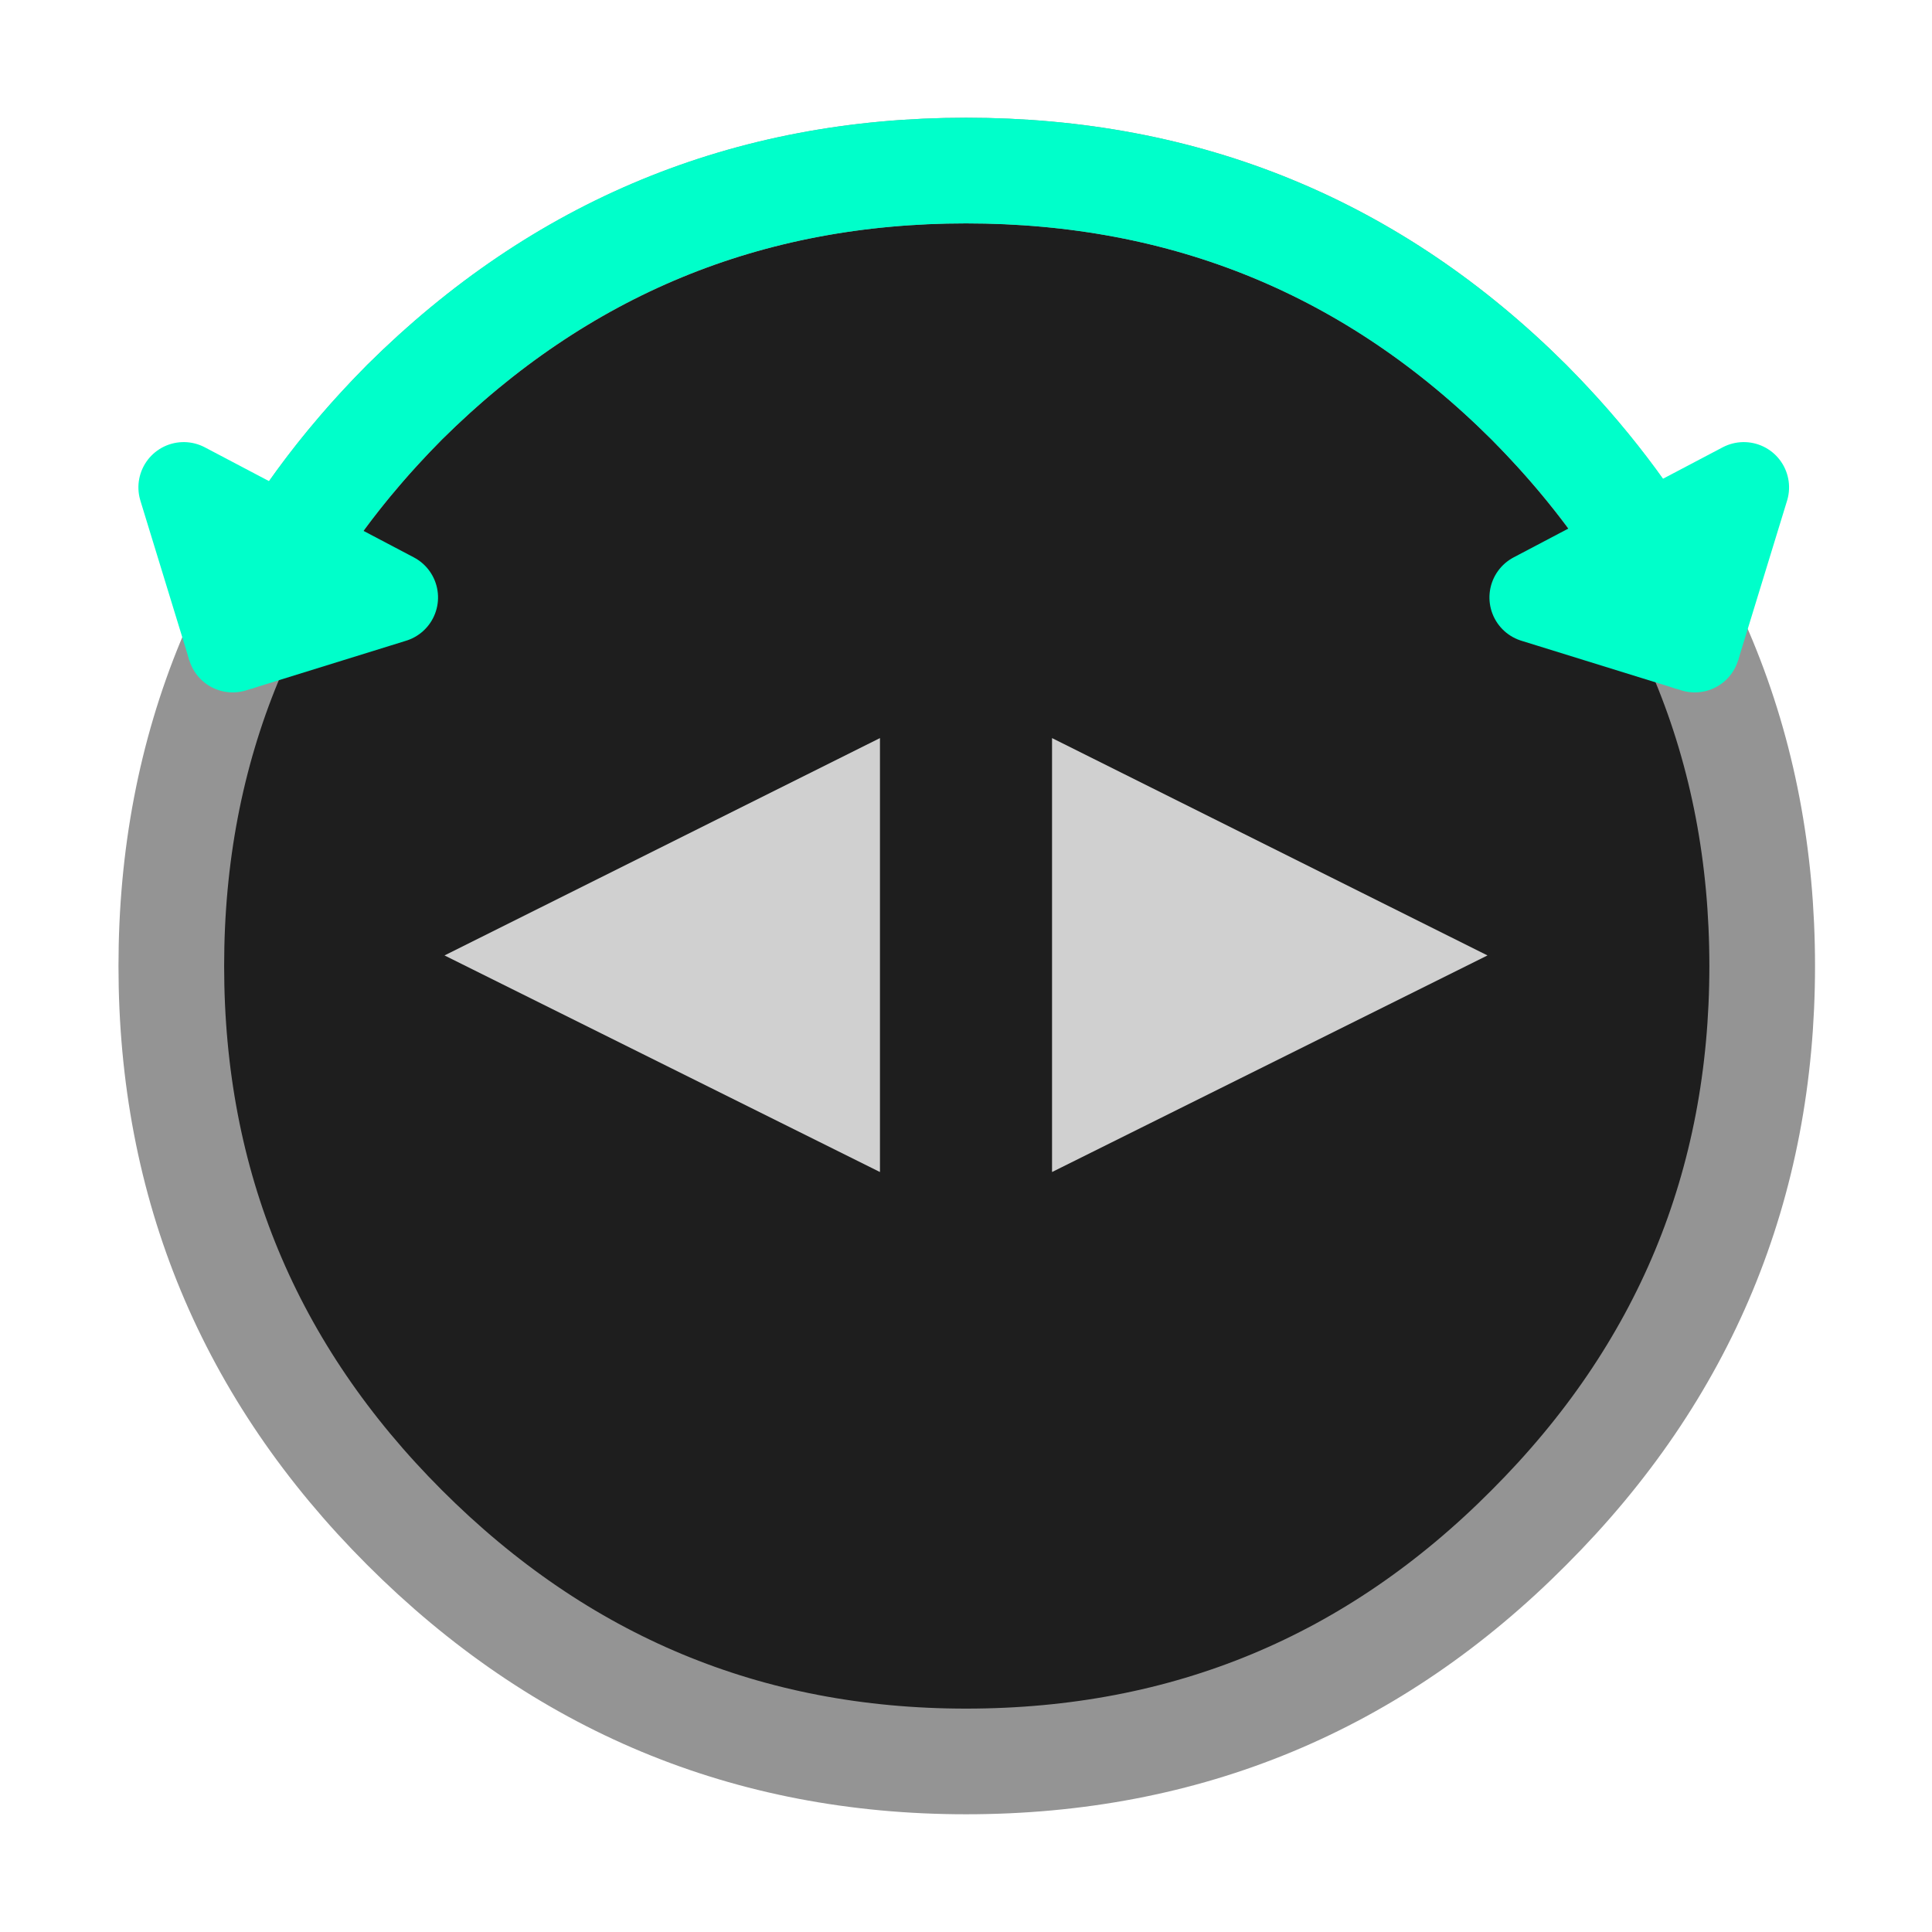 
<svg xmlns="http://www.w3.org/2000/svg" version="1.1" xmlns:xlink="http://www.w3.org/1999/xlink" preserveAspectRatio="none" x="0px" y="0px" width="128px" height="128px" viewBox="0 0 128 128">
<defs/>

<g transform="matrix( 1, 0, 0, 1, 64.05,64) ">
<g id="SHAPE">
<g id="Layer_2">
<g id="Layer_1">
<g>
<g>
<g>
<path fill="#1E1E1E" stroke="none" d="
M -0.05 -52.7
Q -21.75 -52.7 -37.25 -37.35 -52.7 -21.75 -52.7 0 -52.7 21.75 -37.25 37.2 -21.75 52.7 -0.05 52.7 21.85 52.7 37.25 37.2 52.7 21.75 52.7 0 52.7 -21.75 37.25 -37.35 21.85 -52.7 -0.05 -52.7 Z"/>
</g>
</g>

<g>
<path stroke="#949494" stroke-width="7" stroke-linejoin="round" stroke-linecap="round" fill="none" d="
M 52.7 0
Q 52.7 21.75 37.25 37.2 21.85 52.7 -0.05 52.7 -21.75 52.7 -37.25 37.2 -52.7 21.75 -52.7 0 -52.7 -21.75 -37.25 -37.35 -21.75 -52.7 -0.05 -52.7 21.85 -52.7 37.25 -37.35 52.7 -21.75 52.7 0 Z"/>
</g>
</g>
</g>
</g>

<g id="flattened">
<g>
<g>
<g>
<path fill="#D0D0D0" stroke="none" d="
M 34.5 -0.7
L 5.65 -15.1 5.65 13.65 34.5 -0.7
M -5.75 -15.1
L -34.6 -0.7 -5.75 13.65 -5.75 -15.1 Z"/>
</g>
</g>
</g>
</g>
</g>

<g id="ACTION">
<g id="ACTION">
<g id="Layer_2" transform="matrix( 1, 0, 0, 1, 0,-0.05) ">
<g>
<g>
<path stroke="#00FFCA" stroke-width="7" stroke-linejoin="round" stroke-linecap="round" fill="none" d="
M -47.25 -23.6
Q -43.56 -30.958 -37.25 -37.3 -21.8 -52.65 -0.05 -52.65 21.85 -52.65 37.25 -37.3 42.792 -31.729 46.35 -25.375"/>
</g>
</g>
</g>

<g id="ARROW" transform="matrix( 1, 0, 0, 1, 0,-0.05) ">
<g id="Layer_1" transform="matrix( 0.885, 0.466, -0.466, 0.885, -46.75,-24.55) ">
<g>
<g>
<g>
<path fill="#36393F" fill-opacity="0" stroke="none" d="
M 7.8 -3.9
L 0.05 -3.9
Q 0.05 -1.15 0.1 0.7
L 0.2 3.7 7.8 -3.9 Z"/>
</g>
</g>

<g>
<path stroke="#00FFCA" stroke-width="6" stroke-linejoin="round" stroke-linecap="butt" fill="none" d="
M 0.2 3.7
L 7.8 -3.9 0.05 -3.9
M -0.05 3.95
L -7.85 -3.9 0.05 -3.9"/>
</g>

<g>
<path stroke="#00FFCA" stroke-width="6" stroke-linejoin="round" stroke-linecap="round" fill="none" d="
M 0.1 0.7
L 0.2 3.7 -0.05 3.95"/>
</g>

<g>
<path stroke="#00FFCA" stroke-width="7" stroke-linejoin="round" stroke-linecap="round" fill="none" d="
M 0.05 -3.9
Q 0.05 -1.15 0.1 0.7"/>
</g>
</g>
</g>

<g id="Layer_1" transform="matrix( -0.885, 0.466, 0.466, 0.885, 46.35,-24.55) ">
<g>
<g>
<g>
<path fill="#36393F" fill-opacity="0" stroke="none" d="
M 7.8 -3.9
L 0.05 -3.9
Q 0.05 -1.15 0.1 0.7
L 0.2 3.7 7.8 -3.9 Z"/>
</g>
</g>

<g>
<path stroke="#00FFCA" stroke-width="6" stroke-linejoin="round" stroke-linecap="butt" fill="none" d="
M 0.2 3.7
L 7.8 -3.9 0.05 -3.9
M -0.05 3.95
L -7.85 -3.9 0.05 -3.9"/>
</g>

<g>
<path stroke="#00FFCA" stroke-width="6" stroke-linejoin="round" stroke-linecap="round" fill="none" d="
M 0.1 0.7
L 0.2 3.7 -0.05 3.95"/>
</g>

<g>
<path stroke="#00FFCA" stroke-width="7" stroke-linejoin="round" stroke-linecap="round" fill="none" d="
M 0.05 -3.9
Q 0.05 -1.15 0.1 0.7"/>
</g>
</g>
</g>
</g>
</g>
</g>
</g>
</svg>

